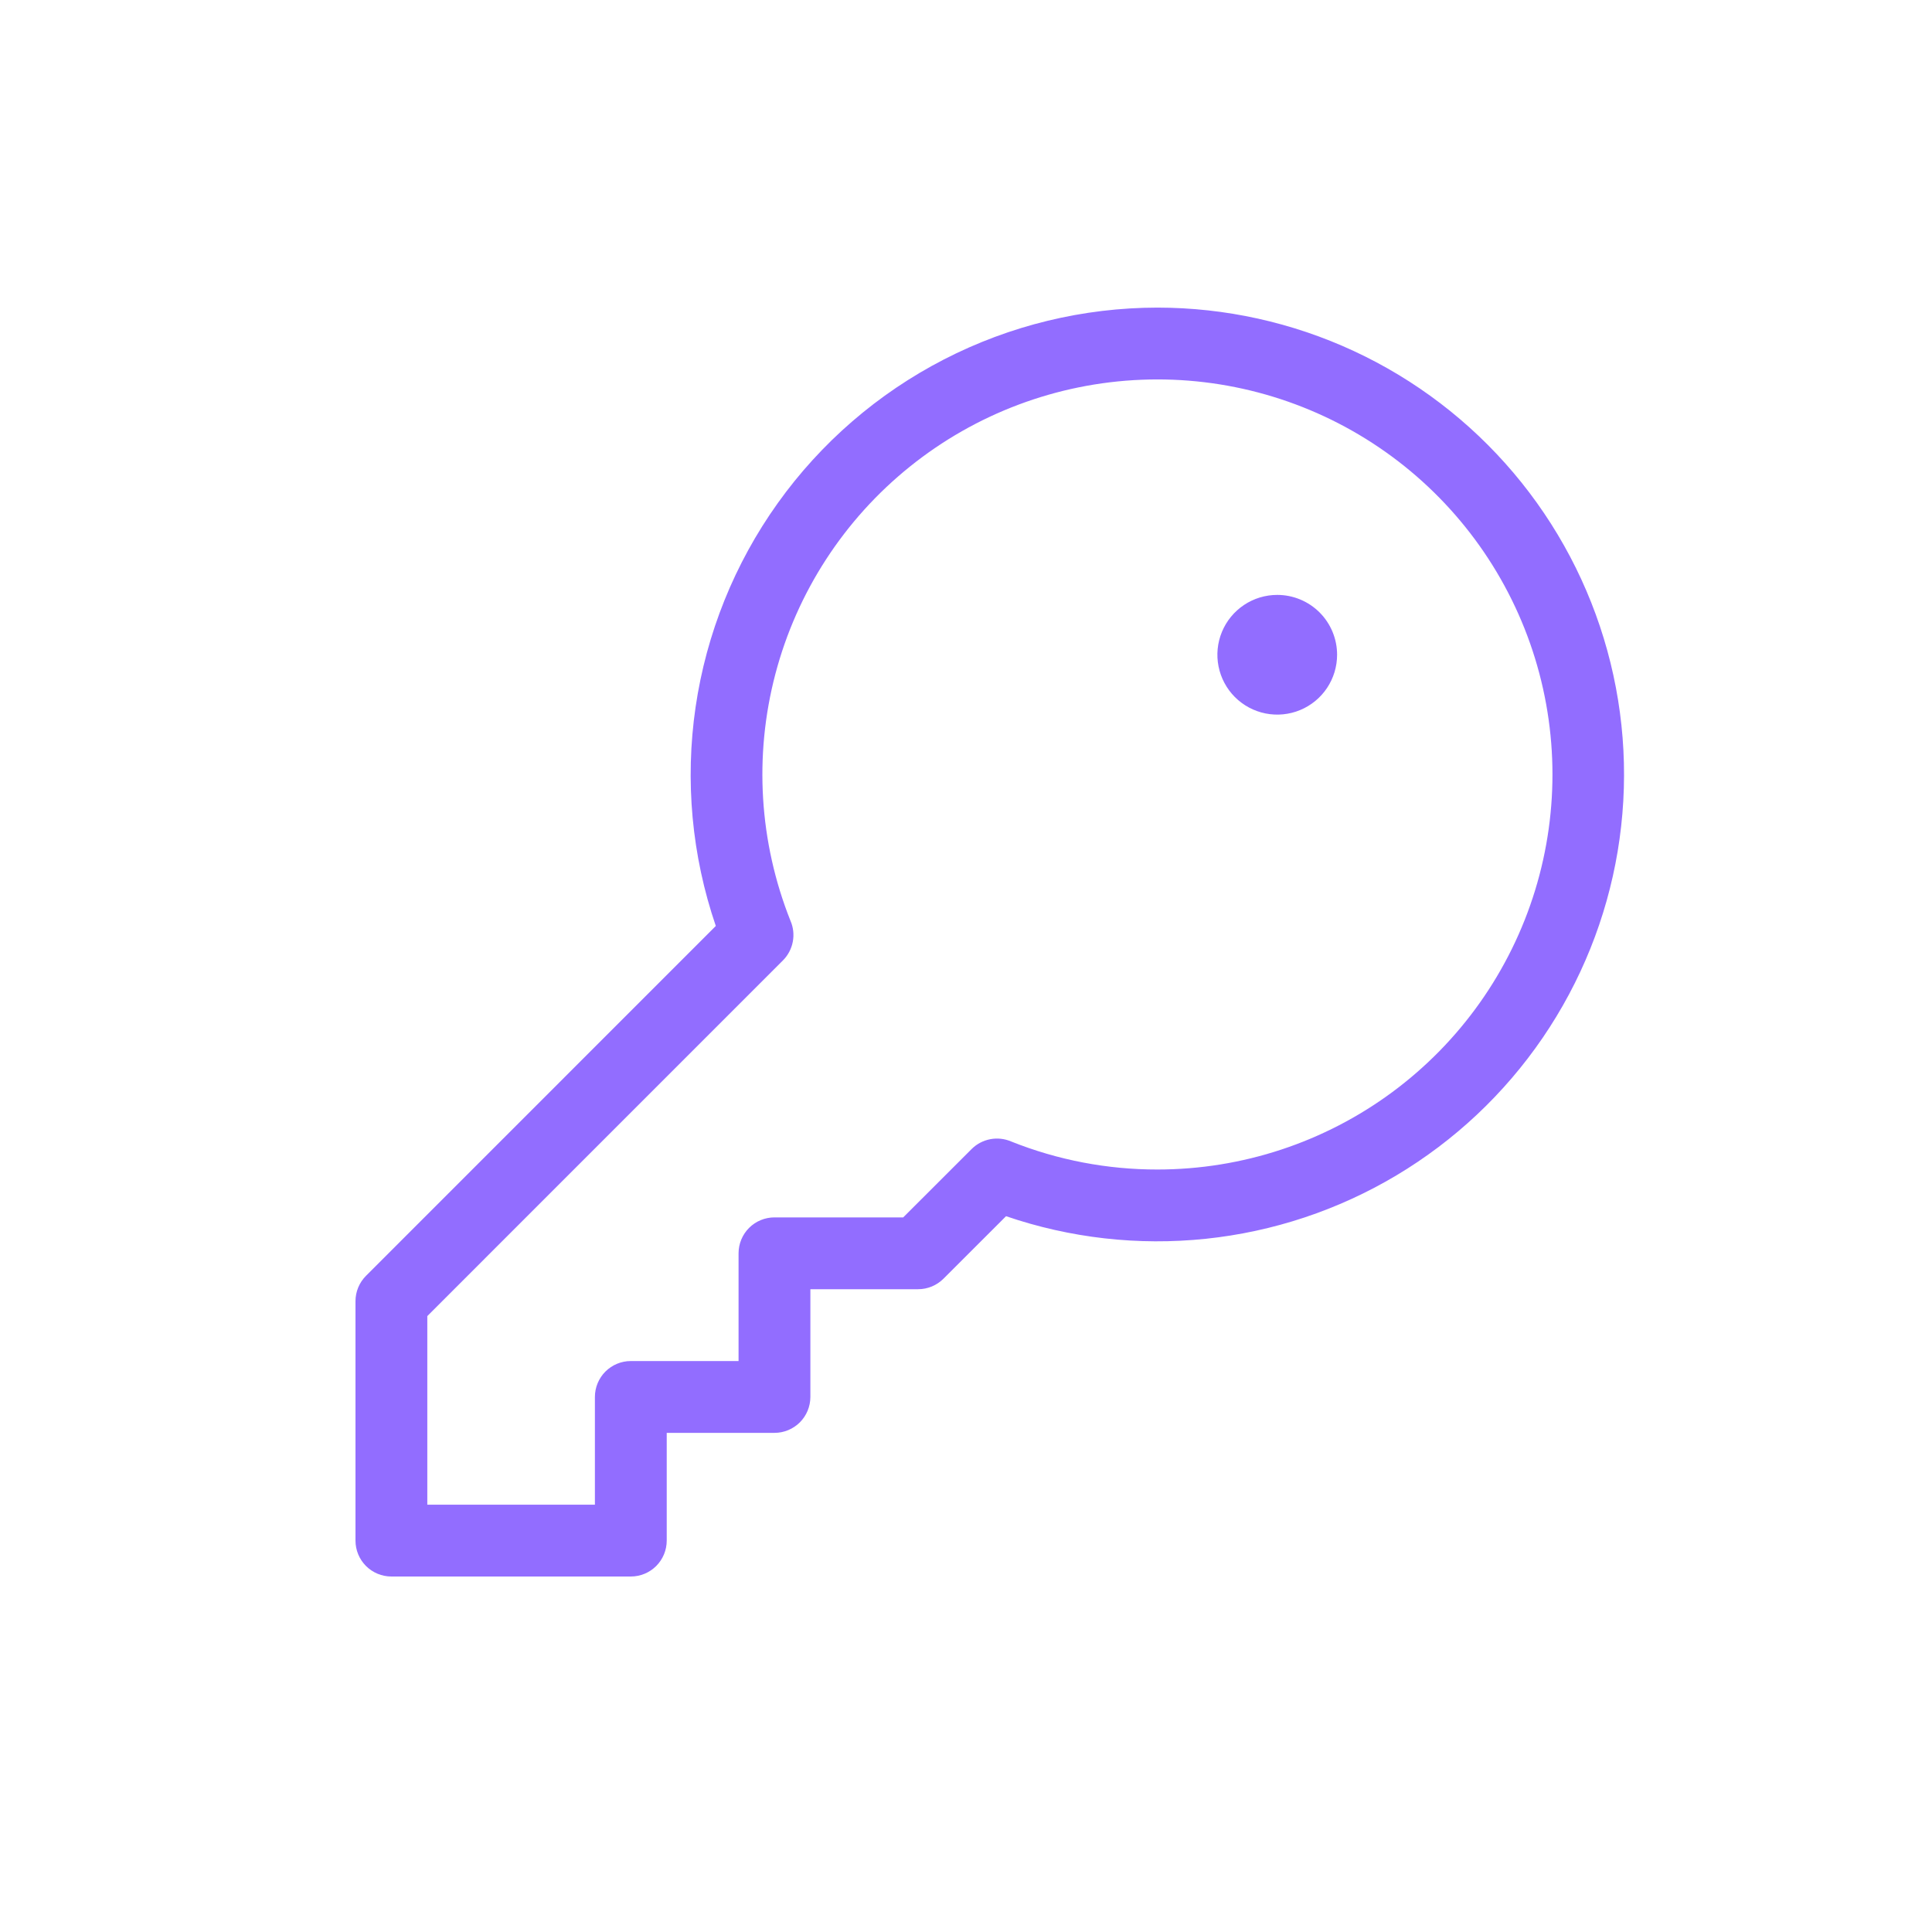 <svg width="116" height="116" viewBox="0 0 116 116" fill="none" xmlns="http://www.w3.org/2000/svg">
<path d="M69.5 18.469C65.038 18.472 60.642 19.539 56.676 21.581C52.709 23.624 49.287 26.583 46.694 30.214C44.101 33.844 42.411 38.041 41.764 42.455C41.118 46.87 41.534 51.374 42.978 55.596L21.976 76.601C21.572 77.005 21.344 77.553 21.344 78.125V92.5C21.344 93.072 21.571 93.62 21.975 94.025C22.38 94.429 22.928 94.656 23.5 94.656H37.875C38.447 94.656 38.995 94.429 39.4 94.025C39.804 93.62 40.031 93.072 40.031 92.5V86.031H46.5C47.072 86.031 47.62 85.804 48.025 85.4C48.429 84.995 48.656 84.447 48.656 83.875V77.406H55.125C55.697 77.406 56.245 77.178 56.649 76.774L60.404 73.022C64.254 74.339 68.345 74.802 72.393 74.379C76.44 73.956 80.347 72.657 83.841 70.572C87.336 68.487 90.335 65.666 92.629 62.305C94.924 58.944 96.459 55.124 97.128 51.11C97.797 47.096 97.585 42.985 96.505 39.061C95.425 35.138 93.503 31.496 90.874 28.39C88.245 25.284 84.972 22.788 81.28 21.074C77.589 19.361 73.569 18.472 69.5 18.469ZM69.5 70.219C66.493 70.224 63.513 69.654 60.721 68.54C60.323 68.368 59.883 68.318 59.458 68.399C59.032 68.48 58.64 68.687 58.334 68.993L54.23 73.094H46.5C45.928 73.094 45.38 73.321 44.975 73.725C44.571 74.13 44.344 74.678 44.344 75.25V81.719H37.875C37.303 81.719 36.755 81.946 36.35 82.35C35.946 82.755 35.719 83.303 35.719 83.875V90.344H25.656V79.02L47.007 57.666C47.313 57.36 47.52 56.968 47.601 56.542C47.682 56.117 47.633 55.677 47.459 55.279C45.581 50.565 45.264 45.373 46.555 40.466C47.846 35.558 50.677 31.194 54.632 28.015C58.587 24.835 63.457 23.008 68.528 22.801C73.598 22.594 78.601 24.019 82.801 26.866C87.002 29.713 90.179 33.833 91.865 38.619C93.551 43.405 93.657 48.606 92.169 53.457C90.68 58.309 87.675 62.555 83.595 65.572C79.515 68.589 74.575 70.217 69.5 70.219ZM80.281 39.312C80.281 40.023 80.07 40.718 79.676 41.309C79.281 41.9 78.719 42.361 78.063 42.633C77.406 42.905 76.683 42.976 75.986 42.837C75.289 42.699 74.649 42.356 74.146 41.854C73.644 41.351 73.302 40.711 73.163 40.014C73.024 39.316 73.095 38.594 73.367 37.937C73.639 37.281 74.1 36.719 74.691 36.324C75.282 35.929 75.977 35.719 76.688 35.719C77.641 35.719 78.555 36.097 79.229 36.771C79.903 37.445 80.281 38.359 80.281 39.312Z" fill="#865DFF" fill-opacity="0.9"/>
</svg>
